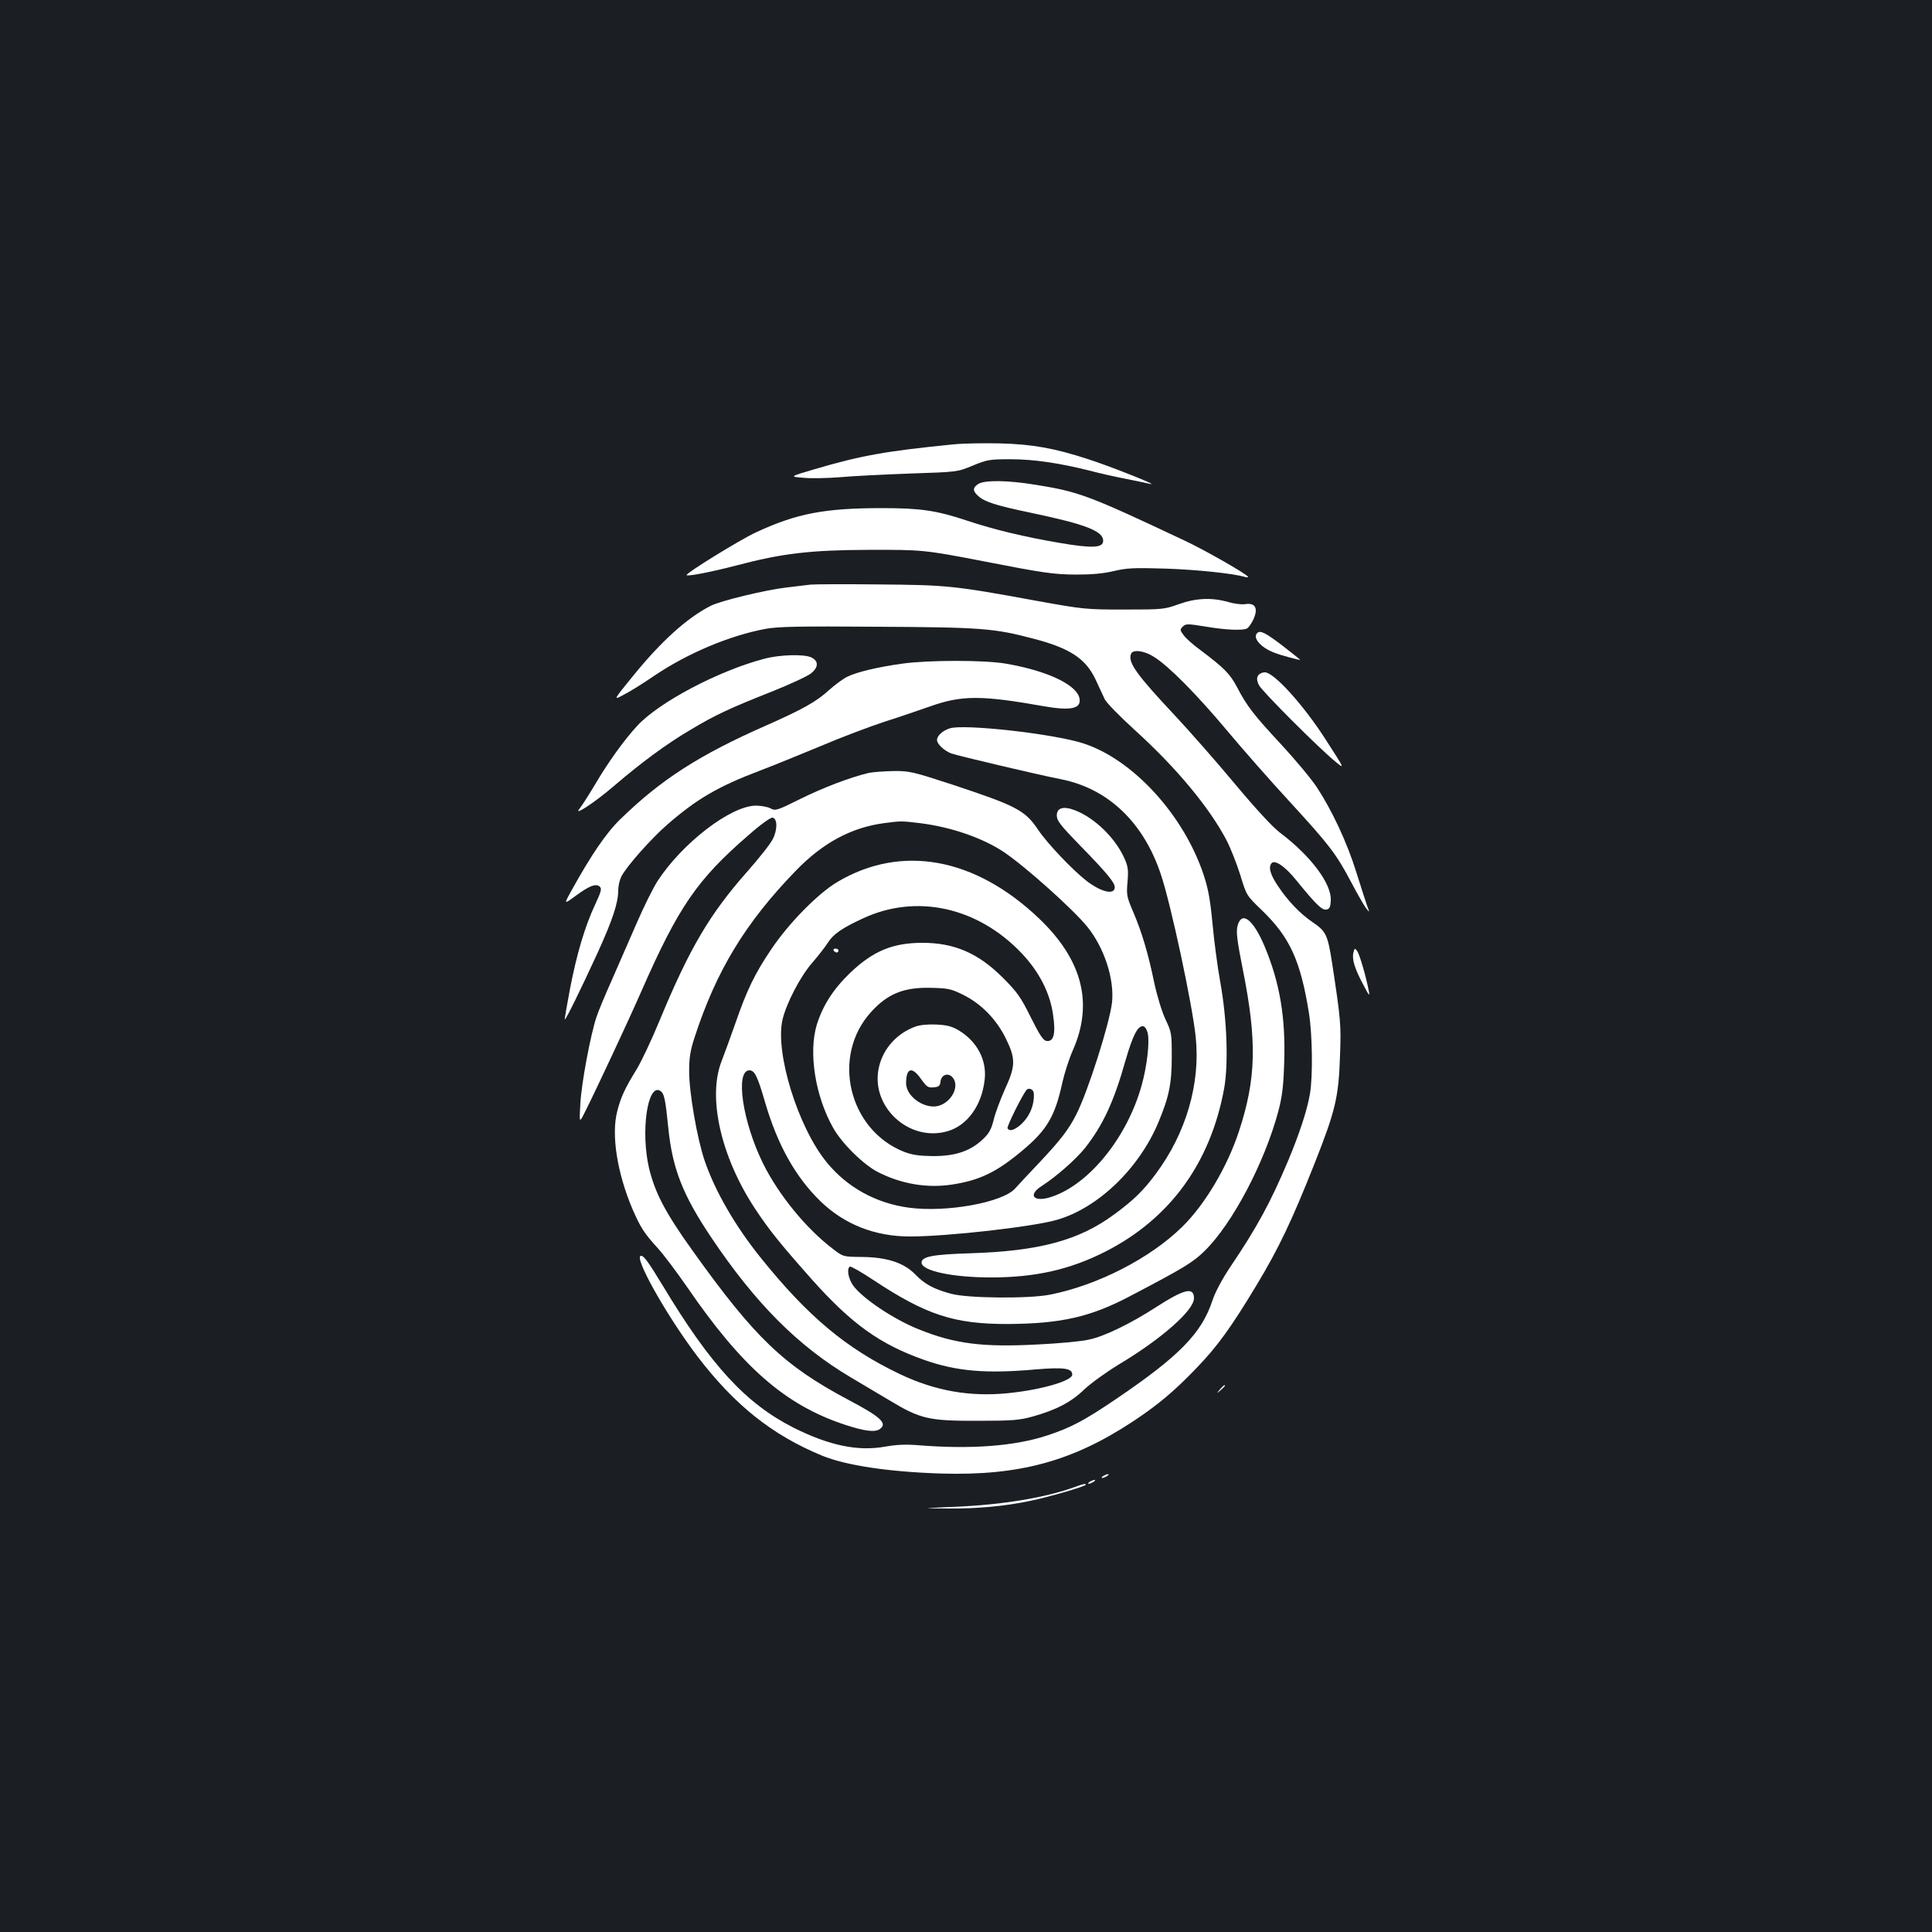 <?xml version="1.0" standalone="no"?>
<!DOCTYPE svg PUBLIC "-//W3C//DTD SVG 20010904//EN"
 "http://www.w3.org/TR/2001/REC-SVG-20010904/DTD/svg10.dtd">
<svg version="1.0" xmlns="http://www.w3.org/2000/svg"
 width="1000pt" height="1000pt" viewBox="0 0 1000 1000"
 preserveAspectRatio="xMidYMid meet">
<rect width="100%" height="100%" fill="#1b1f23"/>
<g transform="translate(0,1000) scale(0.1,-0.1)"
fill="#ffffff" stroke="none">
<path d="M4935 7700 c-352 -35 -479 -58 -720 -129 -129 -38 -129 -38 -57 -44
40 -4 125 -2 190 3 64 6 227 14 362 19 245 8 245 8 325 41 75 31 87 33 195 33
122 0 254 -20 410 -59 52 -14 138 -33 190 -43 52 -11 109 -22 125 -26 47 -10
-209 92 -325 129 -172 56 -287 77 -455 81 -82 2 -190 0 -240 -5z"/>
<path d="M5062 7494 c-28 -19 -28 -35 1 -61 34 -31 90 -49 277 -88 280 -59
370 -94 370 -144 0 -37 -55 -40 -226 -11 -186 32 -336 68 -478 115 -159 53
-242 65 -439 65 -301 0 -444 -28 -653 -125 -83 -38 -368 -214 -360 -222 7 -7
130 17 257 50 237 63 386 80 684 81 277 1 290 0 595 -59 312 -61 363 -68 480
-69 80 0 139 5 194 18 68 16 105 18 265 13 160 -5 354 -25 414 -43 9 -3 17 -3
17 0 0 11 -227 141 -333 190 -490 231 -543 251 -762 286 -149 25 -272 26 -303
4z"/>
<path d="M4195 6974 c-16 -2 -73 -9 -125 -15 -106 -12 -342 -69 -392 -95 -123
-63 -257 -184 -405 -367 -100 -123 -100 -123 -43 -92 32 16 102 60 156 97 173
117 390 208 576 243 69 12 166 14 583 11 538 -3 600 -8 805 -62 188 -49 270
-103 321 -212 17 -37 38 -82 47 -101 9 -19 80 -91 157 -161 214 -194 385 -400
474 -570 21 -41 53 -122 71 -180 32 -105 32 -105 110 -180 146 -141 201 -260
245 -533 18 -113 21 -330 5 -420 -15 -86 -53 -201 -111 -341 -92 -218 -162
-348 -302 -555 -42 -63 -78 -131 -91 -171 -56 -171 -172 -289 -496 -509 -168
-114 -238 -151 -360 -191 -167 -55 -391 -72 -660 -51 -69 6 -118 4 -180 -7
-140 -25 -288 6 -472 98 -247 125 -429 322 -679 738 -73 120 -96 152 -111 152
-42 0 132 -310 293 -522 193 -252 385 -405 643 -512 124 -51 343 -84 616 -93
402 -12 678 62 990 267 131 86 218 159 335 281 108 113 175 205 310 429 115
191 183 335 298 625 110 278 126 345 133 565 6 156 3 186 -41 475 -23 147 -31
165 -103 213 -65 45 -126 109 -178 187 -38 57 -49 93 -34 115 15 24 70 -12
131 -88 100 -123 131 -153 153 -150 17 2 22 11 24 46 6 86 -103 232 -264 353
-39 30 -123 121 -235 255 -96 115 -235 273 -309 352 -198 211 -243 274 -226
317 9 25 68 18 119 -15 77 -48 219 -192 377 -380 81 -97 226 -262 324 -368
207 -226 242 -271 319 -417 32 -61 67 -121 77 -135 20 -25 20 -25 5 15 -7 22
-33 100 -56 174 -46 148 -123 314 -203 436 -29 44 -111 142 -182 219 -143 154
-179 199 -231 299 -37 70 -67 100 -192 194 -36 26 -74 60 -85 76 -19 25 -19
28 -4 44 16 15 24 15 117 0 105 -18 198 -22 217 -9 6 4 19 21 28 39 31 61 16
95 -39 86 -18 -3 -57 2 -88 11 -84 24 -166 21 -255 -11 -75 -27 -84 -28 -282
-28 -201 0 -210 1 -465 47 -420 77 -454 80 -810 83 -176 2 -333 1 -350 -1z"/>
<path d="M6507 6723 c-25 -24 19 -75 88 -101 32 -13 135 -41 135 -37 0 1 -42
34 -93 74 -88 67 -115 80 -130 64z"/>
<path d="M3955 6590 c-236 -62 -543 -224 -656 -346 -66 -71 -150 -187 -220
-306 -34 -57 -69 -111 -78 -122 -39 -46 77 30 177 116 140 120 271 217 395
290 128 77 208 114 421 198 92 37 184 79 203 94 40 32 41 64 3 83 -36 18 -164
15 -245 -7z"/>
<path d="M4670 6565 c-130 -18 -237 -44 -285 -68 -22 -11 -64 -42 -93 -68 -66
-61 -139 -101 -324 -183 -348 -153 -547 -281 -758 -487 -74 -72 -151 -186
-254 -372 -38 -69 -38 -69 26 -22 70 51 102 63 122 46 12 -10 8 -25 -24 -94
-53 -113 -95 -255 -130 -437 -16 -85 -28 -155 -27 -157 5 -4 85 160 171 347
78 172 106 257 106 323 0 21 7 52 16 70 27 53 153 195 239 270 152 132 262
196 475 277 69 26 211 84 317 128 105 45 254 101 330 126 76 24 183 61 238 80
163 58 266 58 591 0 120 -21 177 -14 182 23 11 76 -148 158 -382 198 -109 19
-400 19 -536 0z"/>
<path d="M6511 6502 c-7 -12 -5 -27 5 -48 15 -31 311 -327 398 -398 47 -38 47
-38 -51 114 -115 180 -269 350 -316 350 -15 0 -30 -8 -36 -18z"/>
<path d="M4916 6230 c-36 -11 -66 -38 -66 -60 0 -21 36 -55 74 -70 31 -11 443
-109 571 -134 242 -49 425 -224 514 -493 52 -155 163 -674 180 -841 25 -241
-50 -497 -206 -707 -65 -88 -118 -139 -215 -210 -182 -135 -389 -191 -748
-202 -191 -6 -250 -17 -250 -48 0 -43 160 -77 360 -77 229 0 410 41 594 135
332 170 541 457 612 842 23 127 15 361 -20 552 -14 77 -32 213 -40 301 -12
126 -22 181 -46 254 -104 312 -368 599 -625 681 -153 49 -616 101 -689 77z"/>
<path d="M4495 5999 c-93 -22 -233 -75 -352 -134 -121 -60 -129 -63 -155 -49
-15 8 -49 14 -75 14 -130 0 -382 -194 -510 -391 -24 -38 -72 -135 -107 -216
-35 -81 -93 -213 -128 -293 -36 -80 -72 -167 -81 -195 -31 -94 -77 -340 -83
-445 -6 -105 -6 -105 24 -45 58 115 220 461 292 625 192 437 289 578 554 807
61 54 115 93 125 91 25 -5 26 -62 1 -111 -11 -23 -70 -98 -131 -167 -195 -220
-300 -398 -454 -770 -42 -102 -96 -216 -120 -255 -62 -101 -81 -143 -100 -216
-32 -122 -1 -319 79 -508 42 -96 60 -124 132 -203 29 -32 96 -121 150 -199
285 -416 508 -611 816 -713 103 -34 158 -41 183 -22 39 29 4 62 -163 150 -335
178 -485 321 -809 775 -139 194 -192 296 -223 422 -45 189 -9 443 57 403 21
-13 27 -42 42 -191 21 -211 75 -348 221 -566 230 -343 451 -565 725 -727 50
-29 140 -84 202 -120 157 -95 203 -105 458 -104 174 0 211 3 280 22 121 34
199 74 268 141 34 32 116 91 182 131 217 130 385 278 385 340 0 60 -49 49
-195 -45 -133 -86 -270 -153 -350 -169 -38 -9 -158 -20 -265 -25 -284 -15
-428 3 -616 79 -130 52 -295 163 -340 229 -24 36 -32 85 -15 95 5 3 59 -28
121 -69 275 -182 420 -229 700 -228 271 2 423 36 625 142 284 149 329 176 391
237 144 142 309 456 380 720 21 80 27 130 31 254 8 233 -23 415 -102 603 -60
141 -119 185 -140 103 -7 -31 -2 -74 28 -225 74 -370 69 -565 -20 -836 -61
-186 -177 -381 -295 -496 -166 -163 -439 -302 -683 -350 -108 -22 -432 -19
-514 5 -89 24 -136 50 -185 101 -59 60 -147 88 -277 89 -96 1 -96 1 -152 45
-136 104 -277 277 -357 438 -107 216 -146 483 -71 483 27 0 42 -31 80 -162 65
-223 157 -388 286 -514 124 -121 283 -184 465 -184 193 0 636 50 760 86 213
61 425 265 525 503 56 133 70 203 70 341 0 121 -1 127 -33 195 -19 41 -43 120
-58 190 -31 150 -64 261 -109 366 -33 77 -35 87 -29 154 5 61 3 79 -15 120
-47 107 -155 212 -257 251 -60 23 -94 13 -94 -27 0 -27 19 -51 123 -158 133
-136 177 -189 177 -213 0 -42 -69 -26 -144 31 -74 57 -206 196 -254 268 -67
99 -111 122 -443 232 -206 67 -221 71 -305 70 -49 -1 -107 -5 -129 -10z m270
-260 c159 -20 324 -77 432 -150 114 -77 360 -298 431 -386 87 -108 140 -268
128 -390 -11 -104 -124 -462 -186 -583 -39 -77 -81 -131 -188 -245 -57 -60
-115 -122 -128 -137 -65 -72 -354 -125 -549 -99 -171 23 -320 105 -426 235
-148 180 -268 567 -229 737 19 84 93 227 156 298 31 36 67 82 80 103 27 43 75
76 182 125 276 128 593 58 820 -181 91 -96 148 -207 163 -321 14 -96 3 -138
-34 -133 -17 2 -35 29 -82 123 -52 105 -70 130 -145 205 -126 126 -250 180
-415 180 -154 0 -255 -42 -373 -154 -88 -84 -143 -170 -174 -269 -44 -144 -9
-369 84 -534 44 -80 159 -193 233 -230 122 -62 255 -84 384 -64 143 22 231 65
363 176 127 106 169 177 207 353 11 48 35 124 55 168 106 242 48 467 -177 681
-331 315 -711 384 -1041 189 -101 -59 -255 -216 -345 -351 -85 -126 -125 -209
-186 -385 -24 -69 -56 -156 -71 -195 -72 -187 -2 -494 174 -761 73 -110 127
-178 293 -365 206 -231 353 -337 583 -418 168 -59 319 -72 578 -49 144 12 188
6 188 -27 0 -32 -161 -79 -332 -96 -199 -20 -379 12 -563 100 -274 131 -472
296 -716 599 -133 165 -237 345 -291 502 -40 117 -81 354 -81 465 0 71 6 108
28 175 112 345 263 594 524 863 140 145 289 225 461 247 82 11 88 11 185 -1z
m220 -888 c93 -46 172 -126 221 -226 52 -105 51 -143 -5 -264 -23 -52 -50
-123 -58 -158 -13 -51 -24 -70 -58 -102 -65 -60 -141 -85 -255 -85 -73 1 -108
6 -150 22 -287 113 -379 493 -173 722 86 96 171 131 313 127 86 -2 103 -5 165
-36z m956 -201 c10 -47 -5 -173 -32 -268 -74 -267 -269 -510 -464 -576 -93
-32 -130 7 -52 56 73 47 175 136 223 196 92 117 149 238 209 451 39 135 65
184 93 179 9 -2 19 -18 23 -38z m-590 -309 c4 -61 -23 -124 -71 -165 -33 -27
-55 -33 -65 -16 -5 8 71 162 97 197 12 16 38 5 39 -16z"/>
<path d="M4315 5080 c3 -5 10 -10 16 -10 5 0 9 5 9 10 0 6 -7 10 -16 10 -8 0
-12 -4 -9 -10z"/>
<path d="M4737 4686 c-95 -35 -165 -113 -187 -207 -49 -203 153 -393 355 -334
103 30 178 135 192 270 10 99 -39 192 -130 249 -38 23 -61 30 -120 33 -46 2
-86 -2 -110 -11z m31 -272 c29 -40 36 -45 65 -42 26 2 33 8 35 30 4 34 37 47
60 24 39 -39 7 -119 -59 -146 -70 -30 -179 39 -179 113 0 81 31 89 78 21z"/>
<path d="M7005 5068 c-8 -33 7 -83 53 -168 28 -54 33 -59 27 -30 -15 79 -48
190 -60 207 -12 17 -14 16 -20 -9z"/>
<path d="M6314 2808 c-19 -23 -19 -23 4 -4 12 11 22 21 22 23 0 8 -8 2 -26
-19z"/>
<path d="M5710 2360 c-8 -5 -10 -10 -5 -10 6 0 17 5 25 10 8 5 11 10 5 10 -5
0 -17 -5 -25 -10z"/>
<path d="M5640 2330 c-8 -5 -10 -10 -5 -10 6 0 17 5 25 10 8 5 11 10 5 10 -5
0 -17 -5 -25 -10z"/>
<path d="M5565 2304 c-149 -55 -377 -93 -620 -103 -180 -8 -180 -8 -49 -9 153
-2 300 11 434 39 98 20 290 76 290 84 0 7 -11 5 -55 -11z"/>
</g>
</svg>
